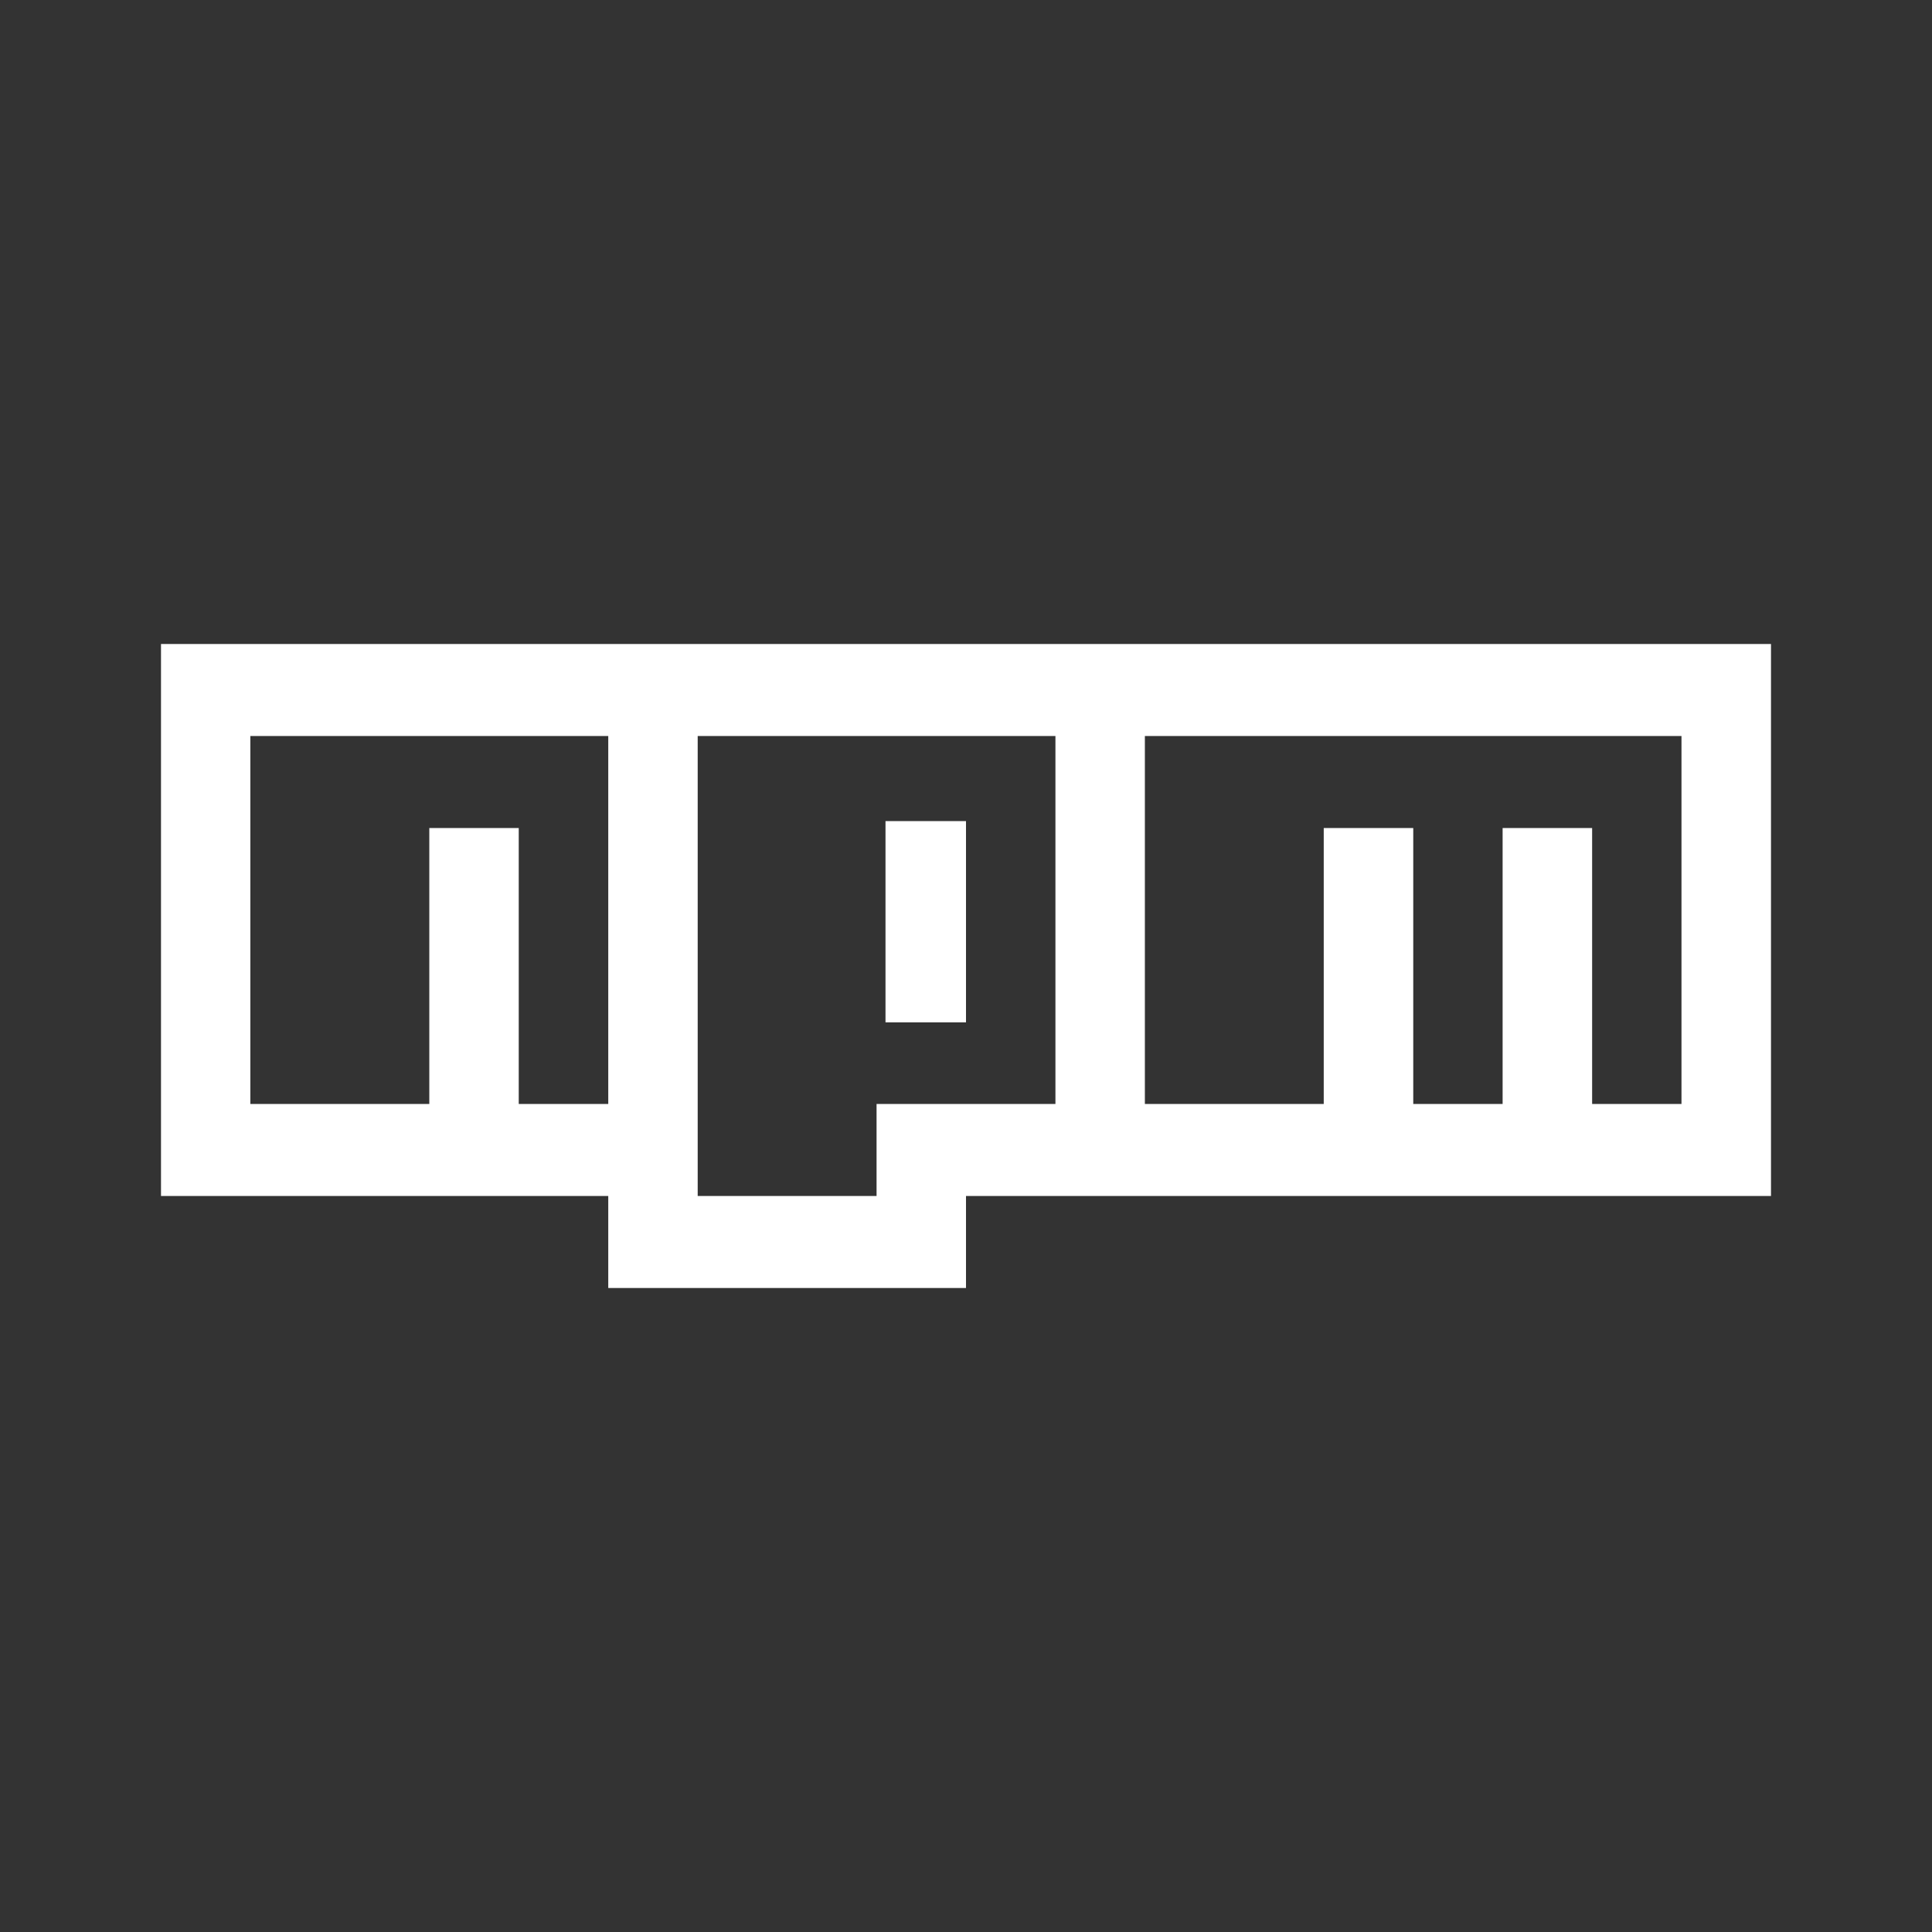 <svg width="24px" height="24px" viewBox="-2 -8 24 24" xmlns="http://www.w3.org/2000/svg" preserveAspectRatio="xMinYMin" class="st0 jam-npm"><rect x="-2" y="-8" width="24" height="24" fill="#333333" stroke="none"/><style>.st0{fill:white}.st1{fill:black}</style><path d='M0 0h20v6.857H10V8H5.556V6.857H0V0zm1.111 5.714h2.222V2.286h1.111v3.428h1.112V1.143H1.11v4.571zm5.556-4.571v5.714h2.222V5.714h2.222V1.143H6.667zm5.555 0v4.571h2.222V2.286h1.112v3.428h1.11V2.286h1.112v3.428h1.11V1.143h-6.666z'/><path d='M10 4.7H9V2.2h1z'/></svg>